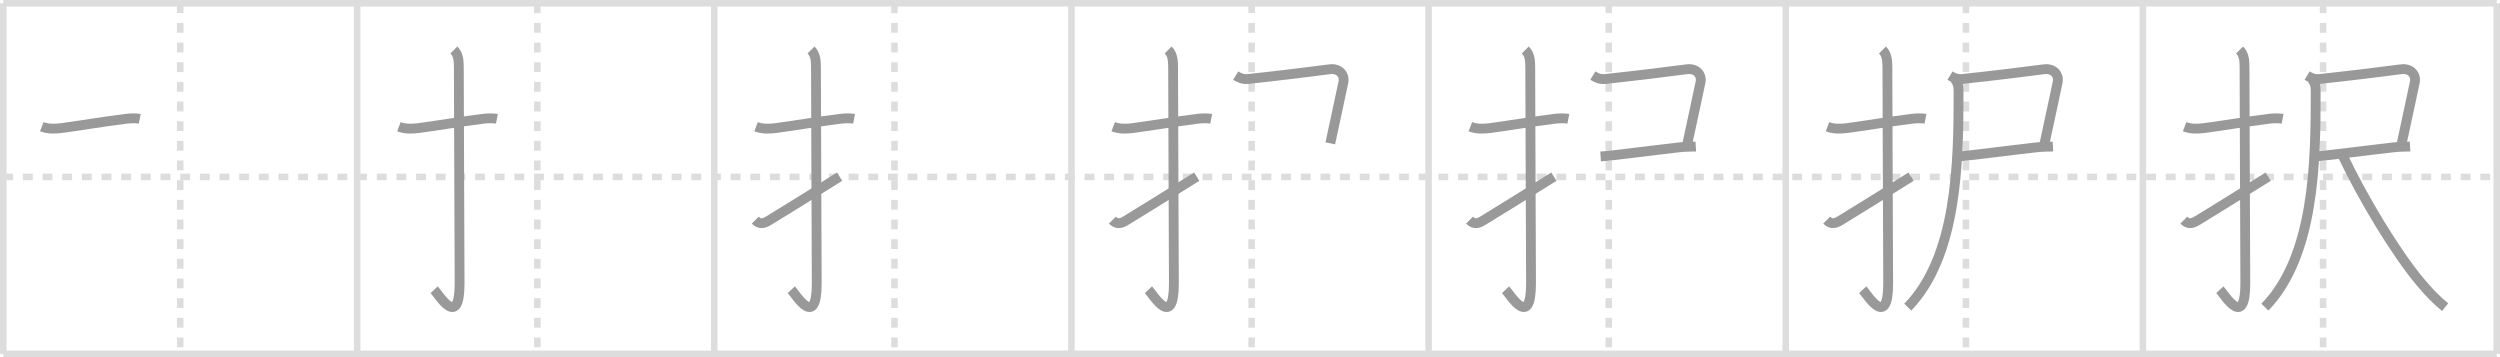 <svg width="763px" height="109px" viewBox="0 0 763 109" xmlns="http://www.w3.org/2000/svg" xmlns:xlink="http://www.w3.org/1999/xlink" xml:space="preserve" version="1.1" baseProfile="full">
<line x1="1" y1="1" x2="762" y2="1" style="stroke:#ddd;stroke-width:2"></line>
<line x1="1" y1="1" x2="1" y2="108" style="stroke:#ddd;stroke-width:2"></line>
<line x1="1" y1="108" x2="762" y2="108" style="stroke:#ddd;stroke-width:2"></line>
<line x1="762" y1="1" x2="762" y2="108" style="stroke:#ddd;stroke-width:2"></line>
<line x1="109" y1="1" x2="109" y2="108" style="stroke:#ddd;stroke-width:2"></line>
<line x1="218" y1="1" x2="218" y2="108" style="stroke:#ddd;stroke-width:2"></line>
<line x1="327" y1="1" x2="327" y2="108" style="stroke:#ddd;stroke-width:2"></line>
<line x1="436" y1="1" x2="436" y2="108" style="stroke:#ddd;stroke-width:2"></line>
<line x1="545" y1="1" x2="545" y2="108" style="stroke:#ddd;stroke-width:2"></line>
<line x1="654" y1="1" x2="654" y2="108" style="stroke:#ddd;stroke-width:2"></line>
<line x1="1" y1="54" x2="762" y2="54" style="stroke:#ddd;stroke-width:2;stroke-dasharray:3 3"></line>
<line x1="55" y1="1" x2="55" y2="108" style="stroke:#ddd;stroke-width:2;stroke-dasharray:3 3"></line>
<line x1="164" y1="1" x2="164" y2="108" style="stroke:#ddd;stroke-width:2;stroke-dasharray:3 3"></line>
<line x1="273" y1="1" x2="273" y2="108" style="stroke:#ddd;stroke-width:2;stroke-dasharray:3 3"></line>
<line x1="382" y1="1" x2="382" y2="108" style="stroke:#ddd;stroke-width:2;stroke-dasharray:3 3"></line>
<line x1="491" y1="1" x2="491" y2="108" style="stroke:#ddd;stroke-width:2;stroke-dasharray:3 3"></line>
<line x1="600" y1="1" x2="600" y2="108" style="stroke:#ddd;stroke-width:2;stroke-dasharray:3 3"></line>
<line x1="709" y1="1" x2="709" y2="108" style="stroke:#ddd;stroke-width:2;stroke-dasharray:3 3"></line>
<path d="M12.75,38.67c1.88,0.71,3.8,0.7,6.01,0.42c4.82-0.63,12.76-1.97,19.49-2.81c1.38-0.17,3.12-0.27,4.41-0.02" style="fill:none;stroke:#999;stroke-width:3"></path>

<path d="M121.75,38.67c1.88,0.71,3.8,0.7,6.01,0.42c4.82-0.63,12.76-1.97,19.49-2.81c1.38-0.17,3.12-0.27,4.41-0.02" style="fill:none;stroke:#999;stroke-width:3"></path>
<path d="M138.52,15.25c1.18,1.18,1.51,2.75,1.51,5.02c0,15.23,0.24,54.71,0.24,66.15c0,14.25-6.32,3.53-7.77,2" style="fill:none;stroke:#999;stroke-width:3"></path>

<path d="M230.75,38.67c1.88,0.71,3.8,0.7,6.01,0.42c4.82-0.63,12.76-1.97,19.49-2.81c1.38-0.17,3.12-0.27,4.41-0.02" style="fill:none;stroke:#999;stroke-width:3"></path>
<path d="M247.52,15.25c1.18,1.18,1.51,2.75,1.51,5.02c0,15.23,0.24,54.71,0.24,66.15c0,14.25-6.32,3.53-7.77,2" style="fill:none;stroke:#999;stroke-width:3"></path>
<path d="M230.5,67.18c1.41,1.41,2.62,1.07,4.25,0.07c5.13-3.16,9.38-5.75,21.5-13.33" style="fill:none;stroke:#999;stroke-width:3"></path>

<path d="M339.75,38.67c1.88,0.71,3.8,0.7,6.01,0.42c4.82-0.63,12.76-1.97,19.49-2.81c1.38-0.17,3.12-0.27,4.41-0.02" style="fill:none;stroke:#999;stroke-width:3"></path>
<path d="M356.52,15.25c1.18,1.18,1.51,2.75,1.51,5.02c0,15.23,0.24,54.71,0.24,66.15c0,14.25-6.32,3.53-7.77,2" style="fill:none;stroke:#999;stroke-width:3"></path>
<path d="M339.5,67.18c1.41,1.41,2.62,1.07,4.25,0.07c5.13-3.16,9.38-5.75,21.5-13.33" style="fill:none;stroke:#999;stroke-width:3"></path>
<path d="M377.14,23.07c1.11,0.68,2.17,1.21,3.77,1.04c9.34-0.99,21.44-2.5,24.88-2.97c2.96-0.4,4.67,1.69,4.21,3.94C409.0,30,407.75,35.5,406.0,43.75" style="fill:none;stroke:#999;stroke-width:3"></path>

<path d="M448.75,38.67c1.88,0.71,3.8,0.7,6.01,0.42c4.82-0.63,12.76-1.97,19.49-2.81c1.38-0.17,3.12-0.27,4.41-0.02" style="fill:none;stroke:#999;stroke-width:3"></path>
<path d="M465.52,15.25c1.18,1.18,1.51,2.75,1.51,5.02c0,15.23,0.24,54.71,0.24,66.15c0,14.25-6.32,3.53-7.77,2" style="fill:none;stroke:#999;stroke-width:3"></path>
<path d="M448.5,67.18c1.41,1.41,2.62,1.07,4.25,0.07c5.13-3.16,9.38-5.75,21.5-13.33" style="fill:none;stroke:#999;stroke-width:3"></path>
<path d="M486.14,23.07c1.11,0.68,2.17,1.21,3.77,1.04c9.34-0.99,21.44-2.5,24.88-2.97c2.96-0.4,4.67,1.69,4.21,3.94C518.0,30,516.75,35.5,515.0,43.75" style="fill:none;stroke:#999;stroke-width:3"></path>
<path d="M488.5,47.75c3.36-0.2,16.14-1.91,24-2.78c2.25-0.25,4.06-0.18,5.06-0.24" style="fill:none;stroke:#999;stroke-width:3"></path>

<path d="M557.75,38.67c1.88,0.71,3.8,0.7,6.01,0.42c4.82-0.63,12.76-1.97,19.49-2.81c1.38-0.17,3.12-0.27,4.41-0.02" style="fill:none;stroke:#999;stroke-width:3"></path>
<path d="M574.52,15.25c1.18,1.18,1.51,2.75,1.51,5.02c0,15.23,0.24,54.71,0.24,66.15c0,14.25-6.32,3.53-7.77,2" style="fill:none;stroke:#999;stroke-width:3"></path>
<path d="M557.5,67.18c1.41,1.41,2.62,1.07,4.25,0.07c5.13-3.16,9.38-5.75,21.5-13.33" style="fill:none;stroke:#999;stroke-width:3"></path>
<path d="M595.14,23.07c1.11,0.68,2.17,1.21,3.77,1.04c9.34-0.99,21.44-2.5,24.88-2.97c2.96-0.4,4.67,1.69,4.21,3.94C627.0,30,625.75,35.5,624.0,43.75" style="fill:none;stroke:#999;stroke-width:3"></path>
<path d="M597.5,47.75c3.36-0.2,16.14-1.91,24-2.78c2.25-0.25,4.06-0.18,5.06-0.24" style="fill:none;stroke:#999;stroke-width:3"></path>
<path d="M596.5,24.12c1,1,1.25,2,1.25,4c0,21.54-0.38,50-15.5,65.62" style="fill:none;stroke:#999;stroke-width:3"></path>

<path d="M666.75,38.67c1.88,0.71,3.8,0.7,6.01,0.42c4.82-0.63,12.76-1.97,19.49-2.81c1.38-0.17,3.12-0.27,4.41-0.02" style="fill:none;stroke:#999;stroke-width:3"></path>
<path d="M683.52,15.25c1.18,1.18,1.51,2.75,1.51,5.02c0,15.23,0.24,54.71,0.24,66.15c0,14.25-6.32,3.53-7.77,2" style="fill:none;stroke:#999;stroke-width:3"></path>
<path d="M666.5,67.18c1.41,1.41,2.62,1.07,4.25,0.07c5.13-3.16,9.38-5.75,21.5-13.33" style="fill:none;stroke:#999;stroke-width:3"></path>
<path d="M704.14,23.07c1.11,0.68,2.17,1.21,3.77,1.04c9.34-0.99,21.44-2.5,24.88-2.97c2.96-0.4,4.67,1.69,4.21,3.94C736.0,30,734.75,35.5,733.0,43.75" style="fill:none;stroke:#999;stroke-width:3"></path>
<path d="M706.5,47.75c3.36-0.2,16.14-1.91,24-2.78c2.25-0.25,4.06-0.18,5.06-0.24" style="fill:none;stroke:#999;stroke-width:3"></path>
<path d="M705.5,24.12c1,1,1.25,2,1.25,4c0,21.54-0.38,50-15.5,65.62" style="fill:none;stroke:#999;stroke-width:3"></path>
<path d="M715.0,47.5c6.02,12.71,15.96,29.35,23.68,38.58c2.53,3.02,4.94,5.55,7.57,7.67" style="fill:none;stroke:#999;stroke-width:3"></path>

</svg>